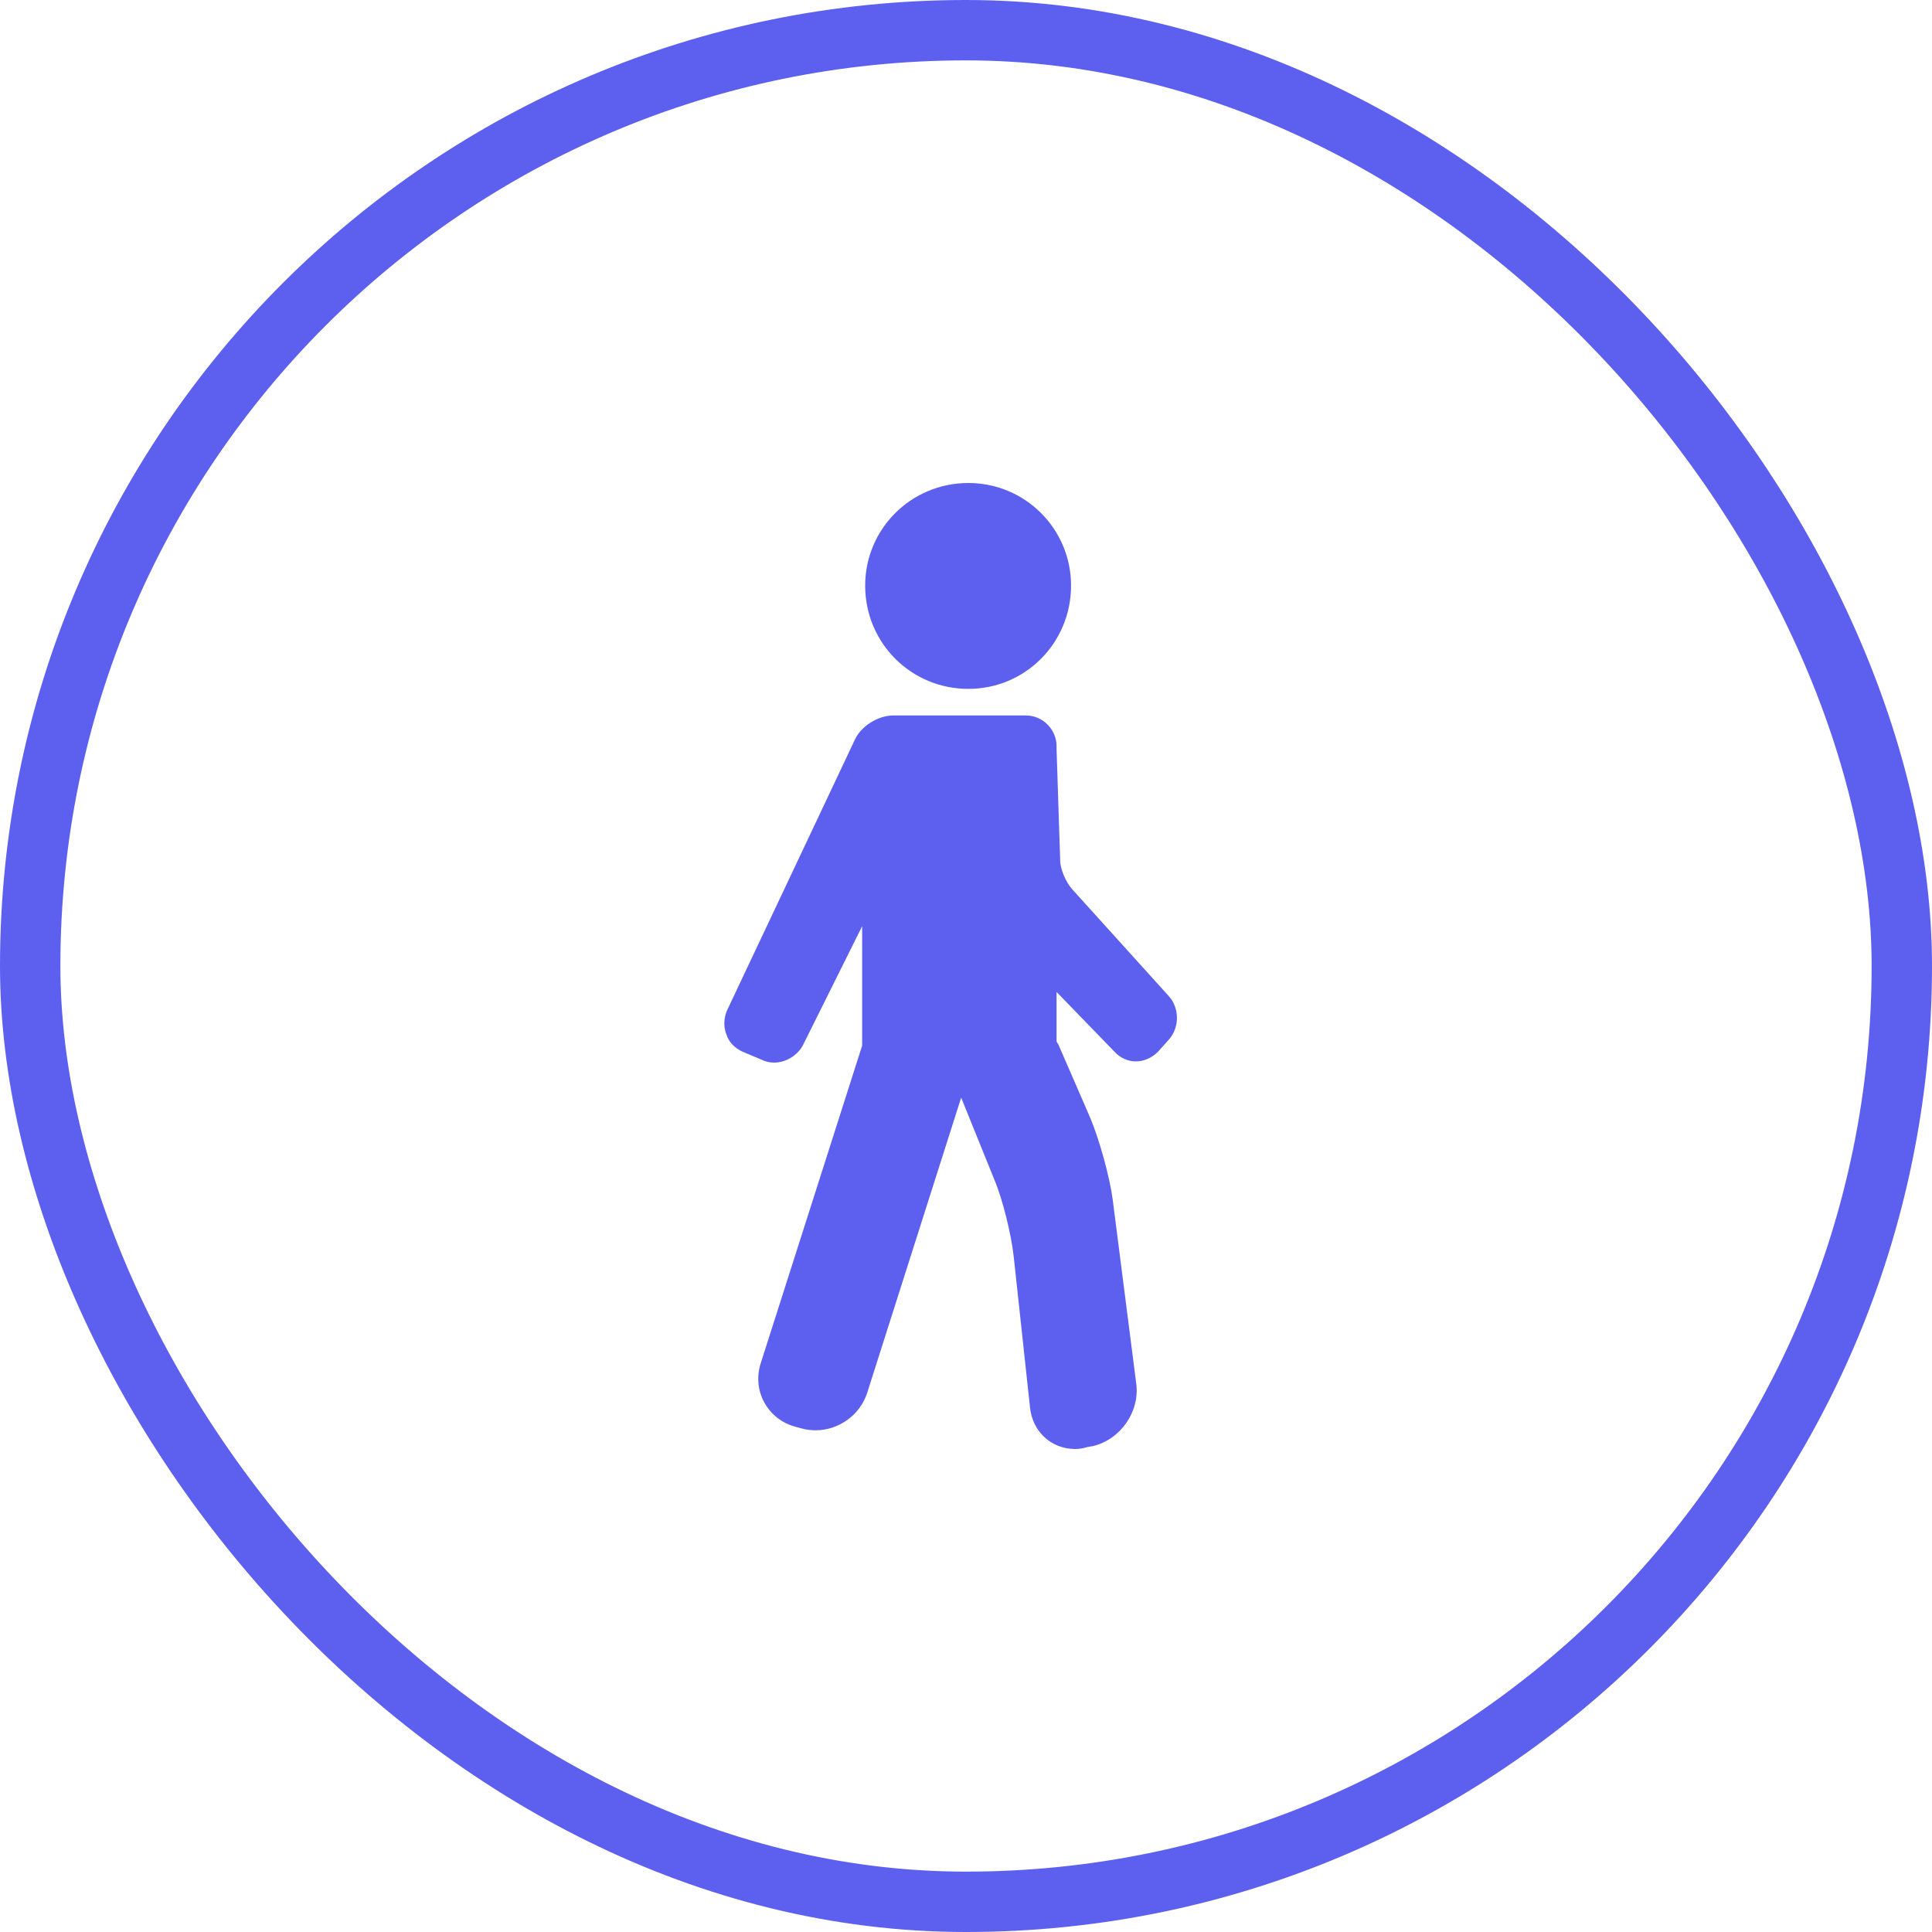 <svg width="32" height="32" viewBox="0 0 32 32" fill="none" xmlns="http://www.w3.org/2000/svg" xmlns:xlink="http://www.w3.org/1999/xlink">
	<desc>
			Created with Pixso.
	</desc>
	<defs/>
	<path id="Vector" d="M19.36 16.5L17.76 14.73C17.66 14.62 17.56 14.4 17.56 14.25L17.5 12.41L17.5 12.36C17.5 12.08 17.27 11.85 16.99 11.85L15.42 11.85L14.8 11.85C14.54 11.85 14.26 12.03 14.16 12.25L12.04 16.74C11.99 16.86 11.98 17 12.03 17.13C12.07 17.26 12.17 17.36 12.3 17.42L12.61 17.55C12.67 17.58 12.74 17.6 12.82 17.6C13.02 17.6 13.21 17.48 13.3 17.31L14.28 15.34L14.28 17.32C14.28 17.33 14.27 17.34 14.27 17.35L12.6 22.58C12.53 22.8 12.55 23.03 12.66 23.23C12.77 23.43 12.95 23.57 13.17 23.63L13.28 23.66C13.35 23.68 13.43 23.69 13.51 23.69C13.89 23.69 14.24 23.44 14.36 23.08L15.92 18.18L16.47 19.54C16.61 19.87 16.75 20.45 16.79 20.81L17.06 23.31C17.1 23.71 17.41 24 17.81 24C17.87 24 17.94 23.99 18 23.97L18.11 23.95C18.56 23.84 18.88 23.38 18.82 22.92L18.43 19.87C18.38 19.49 18.21 18.88 18.06 18.52L17.53 17.3C17.52 17.29 17.51 17.27 17.5 17.25L17.5 16.43L18.46 17.42C18.55 17.52 18.68 17.58 18.81 17.58C18.95 17.58 19.08 17.52 19.18 17.42L19.35 17.23C19.54 17.03 19.54 16.7 19.36 16.5Z" fill="#5D5FEF" fill-opacity="1" fill-rule="nonzero"/>
	<path id="Vector" d="M16.04 11.41C16.98 11.41 17.74 10.65 17.74 9.7C17.74 8.76 16.98 8 16.04 8C15.09 8 14.33 8.76 14.33 9.7C14.33 10.65 15.09 11.41 16.04 11.41Z" fill="#5D5FEF" fill-opacity="1" fill-rule="nonzero"/>
	<rect id="Frame 150" rx="15.5" width="31" height="31" transform="translate(0.5 0.5)" stroke="#5D5FEF" stroke-opacity="1" stroke-width="1"/>
</svg>
